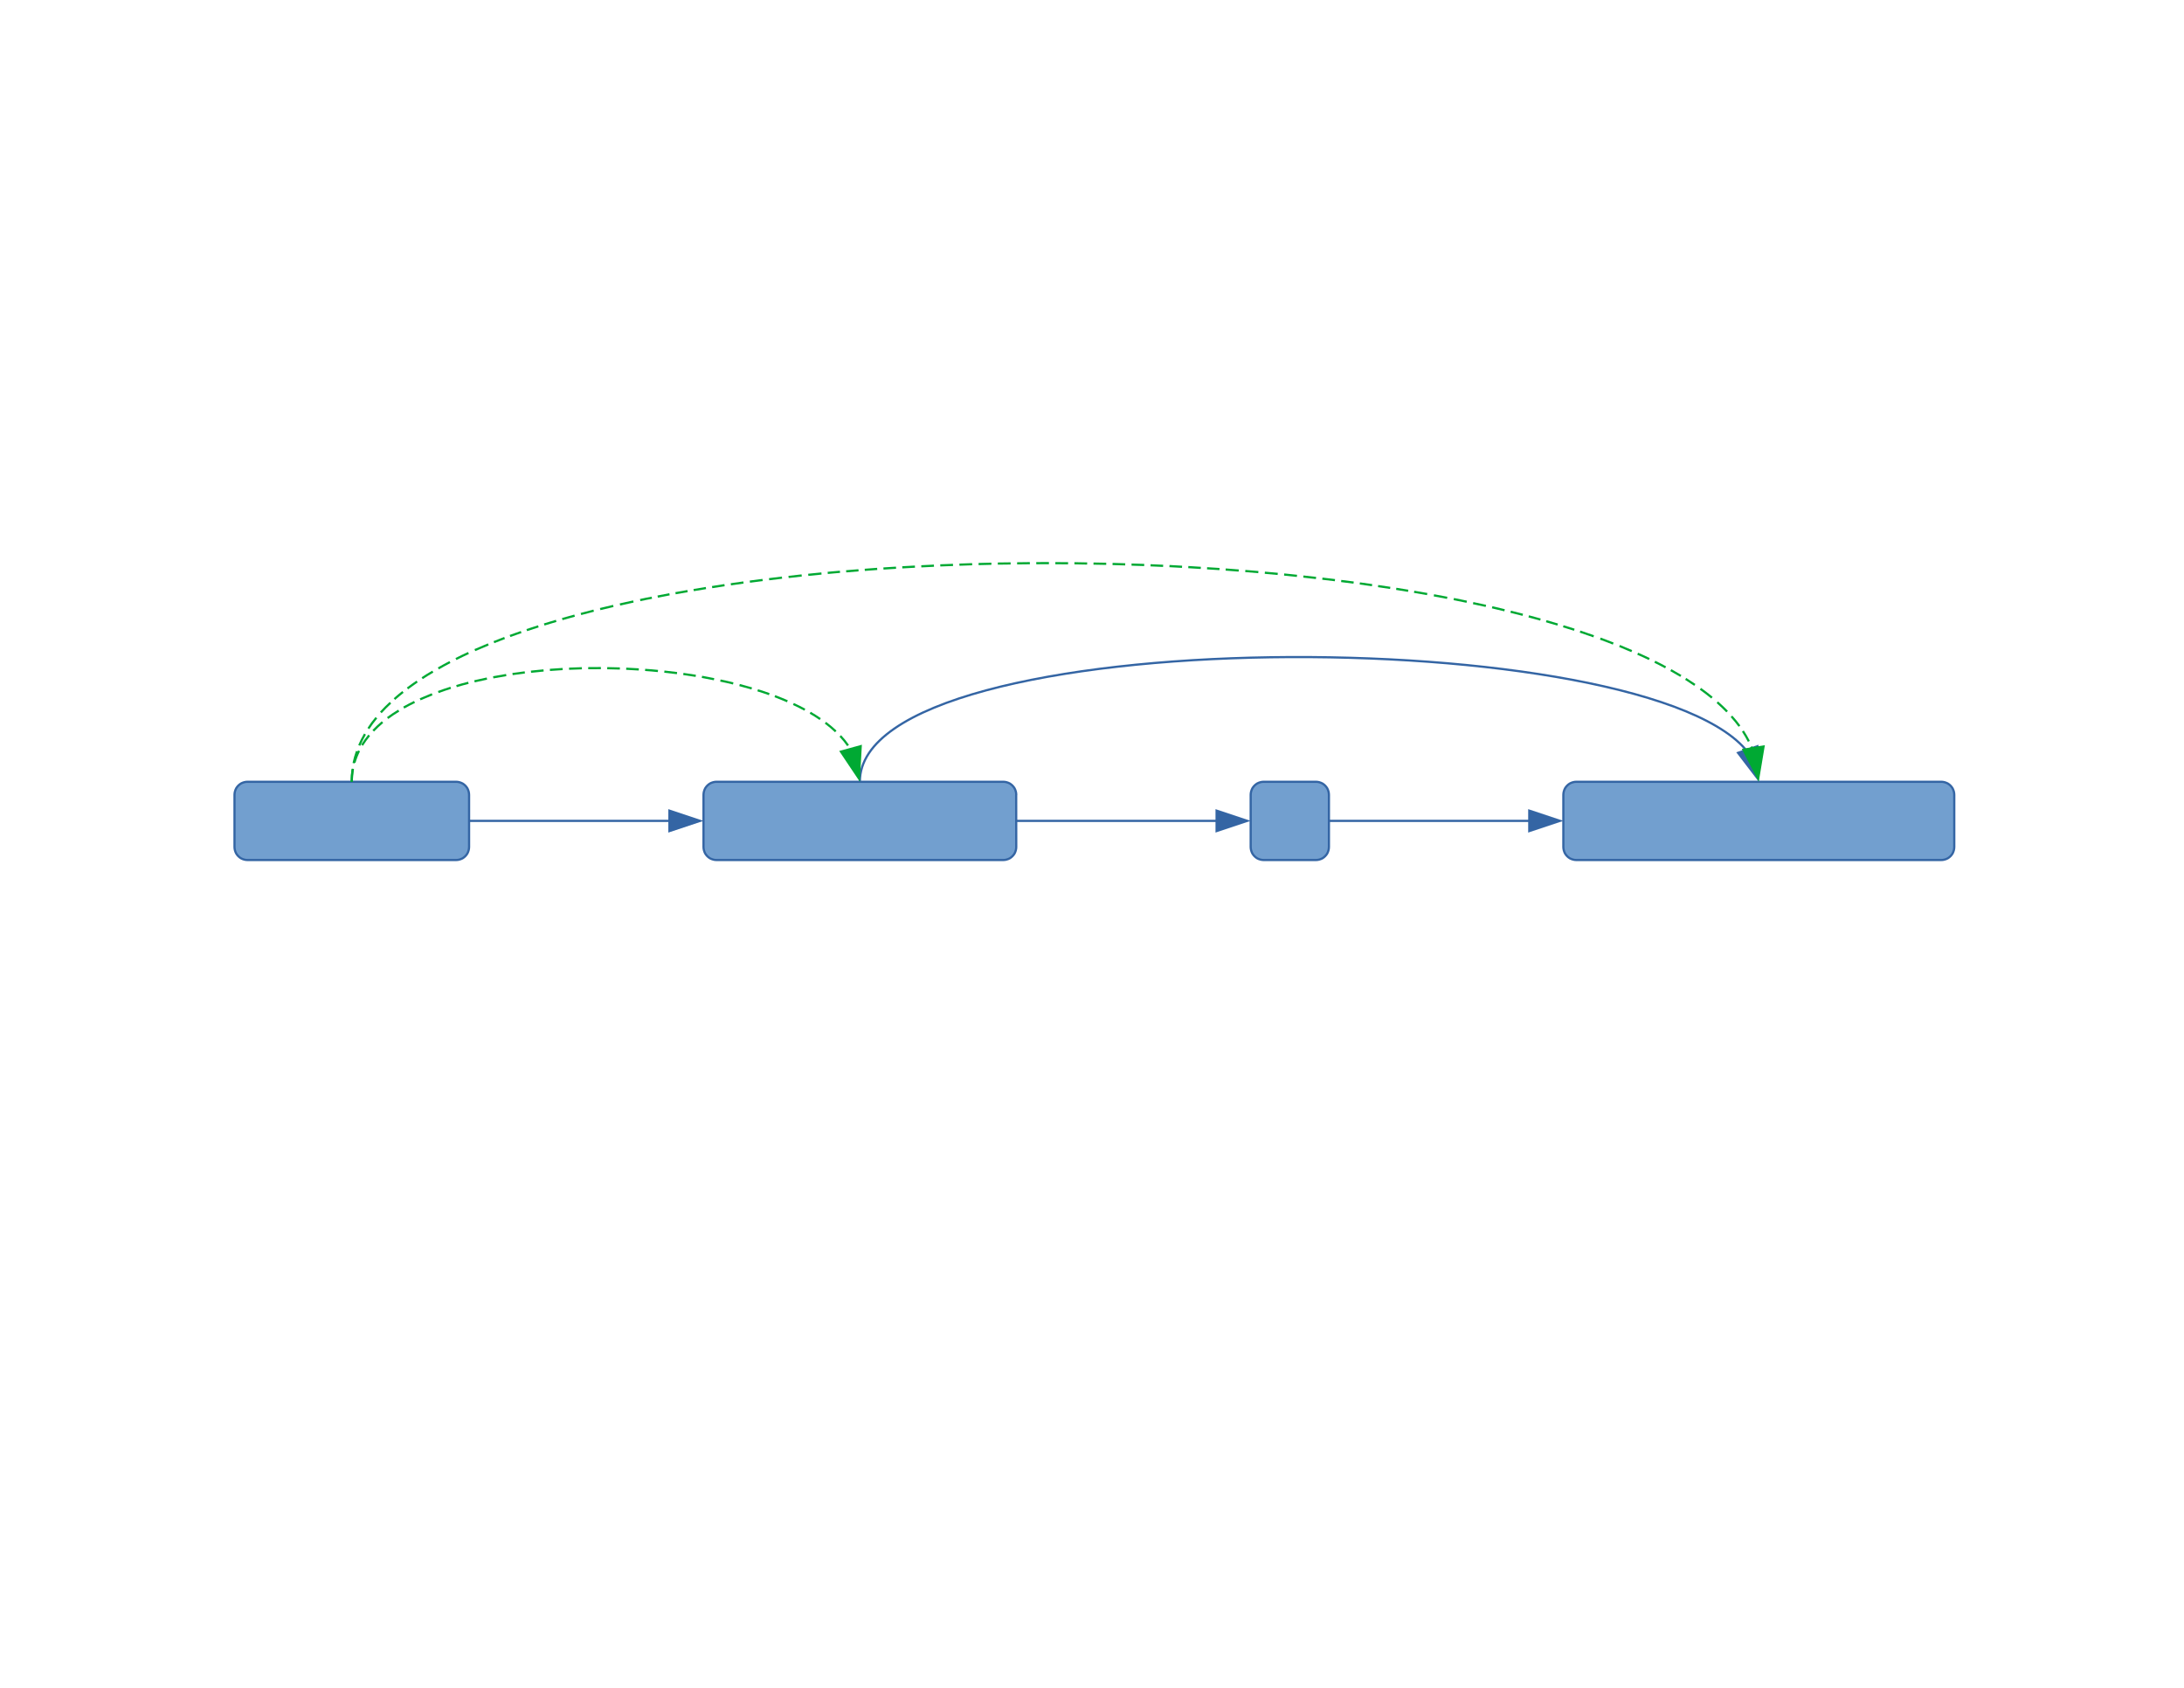 <?xml version="1.0" encoding="UTF-8"?>
<!DOCTYPE svg PUBLIC "-//W3C//DTD SVG 1.1//EN" "http://www.w3.org/Graphics/SVG/1.1/DTD/svg11.dtd">
<svg version="1.2" width="279.4mm" height="215.9mm" viewBox="0 0 27940 21590" preserveAspectRatio="xMidYMid" fill-rule="evenodd" stroke-width="28.222" stroke-linejoin="round" xmlns="http://www.w3.org/2000/svg" xmlns:ooo="http://xml.openoffice.org/svg/export" xmlns:xlink="http://www.w3.org/1999/xlink" xmlns:presentation="http://sun.com/xmlns/staroffice/presentation" xmlns:smil="http://www.w3.org/2001/SMIL20/" xmlns:anim="urn:oasis:names:tc:opendocument:xmlns:animation:1.0" xml:space="preserve">
 <defs class="ClipPathGroup">
  <clipPath id="presentation_clip_path" clipPathUnits="userSpaceOnUse">
   <rect x="0" y="0" width="27940" height="21590"/>
  </clipPath>
  <clipPath id="presentation_clip_path_shrink" clipPathUnits="userSpaceOnUse">
   <rect x="27" y="21" width="27885" height="21547"/>
  </clipPath>
 </defs>
 <defs class="TextShapeIndex">
  <g ooo:slide="id1" ooo:id-list="id3 id4 id5 id6 id7 id8 id9 id10 id11 id12"/>
 </defs>
 <defs class="EmbeddedBulletChars">
  <g id="bullet-char-template-57356" transform="scale(0,-0)">
   <path d="M 580,1141 L 1163,571 580,0 -4,571 580,1141 Z"/>
  </g>
  <g id="bullet-char-template-57354" transform="scale(0,-0)">
   <path d="M 8,1128 L 1137,1128 1137,0 8,0 8,1128 Z"/>
  </g>
  <g id="bullet-char-template-10146" transform="scale(0,-0)">
   <path d="M 174,0 L 602,739 174,1481 1456,739 174,0 Z M 1358,739 L 309,1346 659,739 1358,739 Z"/>
  </g>
  <g id="bullet-char-template-10132" transform="scale(0,-0)">
   <path d="M 2015,739 L 1276,0 717,0 1260,543 174,543 174,936 1260,936 717,1481 1274,1481 2015,739 Z"/>
  </g>
  <g id="bullet-char-template-10007" transform="scale(0,-0)">
   <path d="M 0,-2 C -7,14 -16,27 -25,37 L 356,567 C 262,823 215,952 215,954 215,979 228,992 255,992 264,992 276,990 289,987 310,991 331,999 354,1012 L 381,999 492,748 772,1049 836,1024 860,1049 C 881,1039 901,1025 922,1006 886,937 835,863 770,784 769,783 710,716 594,584 L 774,223 C 774,196 753,168 711,139 L 727,119 C 717,90 699,76 672,76 641,76 570,178 457,381 L 164,-76 C 142,-110 111,-127 72,-127 30,-127 9,-110 8,-76 1,-67 -2,-52 -2,-32 -2,-23 -1,-13 0,-2 Z"/>
  </g>
  <g id="bullet-char-template-10004" transform="scale(0,-0)">
   <path d="M 285,-33 C 182,-33 111,30 74,156 52,228 41,333 41,471 41,549 55,616 82,672 116,743 169,778 240,778 293,778 328,747 346,684 L 369,508 C 377,444 397,411 428,410 L 1163,1116 C 1174,1127 1196,1133 1229,1133 1271,1133 1292,1118 1292,1087 L 1292,965 C 1292,929 1282,901 1262,881 L 442,47 C 390,-6 338,-33 285,-33 Z"/>
  </g>
  <g id="bullet-char-template-9679" transform="scale(0,-0)">
   <path d="M 813,0 C 632,0 489,54 383,161 276,268 223,411 223,592 223,773 276,916 383,1023 489,1130 632,1184 813,1184 992,1184 1136,1130 1245,1023 1353,916 1407,772 1407,592 1407,412 1353,268 1245,161 1136,54 992,0 813,0 Z"/>
  </g>
  <g id="bullet-char-template-8226" transform="scale(0,-0)">
   <path d="M 346,457 C 273,457 209,483 155,535 101,586 74,649 74,723 74,796 101,859 155,911 209,963 273,989 346,989 419,989 480,963 531,910 582,859 608,796 608,723 608,648 583,586 532,535 482,483 420,457 346,457 Z"/>
  </g>
  <g id="bullet-char-template-8211" transform="scale(0,-0)">
   <path d="M -4,459 L 1135,459 1135,606 -4,606 -4,459 Z"/>
  </g>
  <g id="bullet-char-template-61548" transform="scale(0,-0)">
   <path d="M 173,740 C 173,903 231,1043 346,1159 462,1274 601,1332 765,1332 928,1332 1067,1274 1183,1159 1299,1043 1357,903 1357,740 1357,577 1299,437 1183,322 1067,206 928,148 765,148 601,148 462,206 346,322 231,437 173,577 173,740 Z"/>
  </g>
 </defs>
 <g>
  <g id="id2" class="Master_Slide">
   <g id="bg-id2" class="Background"/>
   <g id="bo-id2" class="BackgroundObjects"/>
  </g>
 </g>
 <g class="SlideGroup">
  <g>
   <g id="container-id1">
    <g id="id1" class="Slide" clip-path="url(#presentation_clip_path)">
     <g class="Page">
      <g class="com.sun.star.drawing.CustomShape">
       <g id="id3">
        <rect class="BoundingBox" stroke="none" fill="none" x="2999" y="9999" width="3004" height="1004"/>
        <path fill="rgb(114,159,207)" stroke="none" d="M 3166,10000 L 3167,10000 C 3138,10000 3109,10008 3083,10022 3058,10037 3037,10058 3022,10083 3008,10109 3000,10138 3000,10167 L 3000,10834 3000,10834 C 3000,10863 3008,10892 3022,10918 3037,10943 3058,10964 3083,10979 3109,10993 3138,11001 3167,11001 L 5834,11001 5834,11001 C 5863,11001 5892,10993 5918,10979 5943,10964 5964,10943 5979,10918 5993,10892 6001,10863 6001,10834 L 6001,10166 6001,10167 6001,10167 C 6001,10138 5993,10109 5979,10083 5964,10058 5943,10037 5918,10022 5892,10008 5863,10000 5834,10000 L 3166,10000 Z"/>
        <path fill="none" stroke="rgb(52,101,164)" d="M 3166,10000 L 3167,10000 C 3138,10000 3109,10008 3083,10022 3058,10037 3037,10058 3022,10083 3008,10109 3000,10138 3000,10167 L 3000,10834 3000,10834 C 3000,10863 3008,10892 3022,10918 3037,10943 3058,10964 3083,10979 3109,10993 3138,11001 3167,11001 L 5834,11001 5834,11001 C 5863,11001 5892,10993 5918,10979 5943,10964 5964,10943 5979,10918 5993,10892 6001,10863 6001,10834 L 6001,10166 6001,10167 6001,10167 C 6001,10138 5993,10109 5979,10083 5964,10058 5943,10037 5918,10022 5892,10008 5863,10000 5834,10000 L 3166,10000 Z"/>
       </g>
      </g>
      <g class="com.sun.star.drawing.CustomShape">
       <g id="id4">
        <rect class="BoundingBox" stroke="none" fill="none" x="8999" y="9999" width="4004" height="1004"/>
        <path fill="rgb(114,159,207)" stroke="none" d="M 9166,10000 L 9167,10000 C 9138,10000 9109,10008 9083,10022 9058,10037 9037,10058 9022,10083 9008,10109 9000,10138 9000,10167 L 9000,10834 9000,10834 C 9000,10863 9008,10892 9022,10918 9037,10943 9058,10964 9083,10979 9109,10993 9138,11001 9167,11001 L 12834,11001 12834,11001 C 12863,11001 12892,10993 12918,10979 12943,10964 12964,10943 12979,10918 12993,10892 13001,10863 13001,10834 L 13000,10166 13001,10167 13001,10167 C 13001,10138 12993,10109 12979,10083 12964,10058 12943,10037 12918,10022 12892,10008 12863,10000 12834,10000 L 9166,10000 Z"/>
        <path fill="none" stroke="rgb(52,101,164)" d="M 9166,10000 L 9167,10000 C 9138,10000 9109,10008 9083,10022 9058,10037 9037,10058 9022,10083 9008,10109 9000,10138 9000,10167 L 9000,10834 9000,10834 C 9000,10863 9008,10892 9022,10918 9037,10943 9058,10964 9083,10979 9109,10993 9138,11001 9167,11001 L 12834,11001 12834,11001 C 12863,11001 12892,10993 12918,10979 12943,10964 12964,10943 12979,10918 12993,10892 13001,10863 13001,10834 L 13000,10166 13001,10167 13001,10167 C 13001,10138 12993,10109 12979,10083 12964,10058 12943,10037 12918,10022 12892,10008 12863,10000 12834,10000 L 9166,10000 Z"/>
       </g>
      </g>
      <g class="com.sun.star.drawing.CustomShape">
       <g id="id5">
        <rect class="BoundingBox" stroke="none" fill="none" x="15999" y="9999" width="1004" height="1004"/>
        <path fill="rgb(114,159,207)" stroke="none" d="M 16166,10000 L 16167,10000 C 16138,10000 16109,10008 16083,10022 16058,10037 16037,10058 16022,10083 16008,10109 16000,10138 16000,10167 L 16000,10834 16000,10834 C 16000,10863 16008,10892 16022,10918 16037,10943 16058,10964 16083,10979 16109,10993 16138,11001 16167,11001 L 16834,11001 16834,11001 C 16863,11001 16892,10993 16918,10979 16943,10964 16964,10943 16979,10918 16993,10892 17001,10863 17001,10834 L 17001,10166 17001,10167 17001,10167 C 17001,10138 16993,10109 16979,10083 16964,10058 16943,10037 16918,10022 16892,10008 16863,10000 16834,10000 L 16166,10000 Z"/>
        <path fill="none" stroke="rgb(52,101,164)" d="M 16166,10000 L 16167,10000 C 16138,10000 16109,10008 16083,10022 16058,10037 16037,10058 16022,10083 16008,10109 16000,10138 16000,10167 L 16000,10834 16000,10834 C 16000,10863 16008,10892 16022,10918 16037,10943 16058,10964 16083,10979 16109,10993 16138,11001 16167,11001 L 16834,11001 16834,11001 C 16863,11001 16892,10993 16918,10979 16943,10964 16964,10943 16979,10918 16993,10892 17001,10863 17001,10834 L 17001,10166 17001,10167 17001,10167 C 17001,10138 16993,10109 16979,10083 16964,10058 16943,10037 16918,10022 16892,10008 16863,10000 16834,10000 L 16166,10000 Z"/>
       </g>
      </g>
      <g class="com.sun.star.drawing.CustomShape">
       <g id="id6">
        <rect class="BoundingBox" stroke="none" fill="none" x="19999" y="9999" width="5004" height="1004"/>
        <path fill="rgb(114,159,207)" stroke="none" d="M 20166,10000 L 20167,10000 C 20138,10000 20109,10008 20083,10022 20058,10037 20037,10058 20022,10083 20008,10109 20000,10138 20000,10167 L 20000,10834 20000,10834 C 20000,10863 20008,10892 20022,10918 20037,10943 20058,10964 20083,10979 20109,10993 20138,11001 20167,11001 L 24834,11001 24834,11001 C 24863,11001 24892,10993 24918,10979 24943,10964 24964,10943 24979,10918 24993,10892 25001,10863 25001,10834 L 25001,10166 25001,10167 25001,10167 C 25001,10138 24993,10109 24979,10083 24964,10058 24943,10037 24918,10022 24892,10008 24863,10000 24834,10000 L 20166,10000 Z"/>
        <path fill="none" stroke="rgb(52,101,164)" d="M 20166,10000 L 20167,10000 C 20138,10000 20109,10008 20083,10022 20058,10037 20037,10058 20022,10083 20008,10109 20000,10138 20000,10167 L 20000,10834 20000,10834 C 20000,10863 20008,10892 20022,10918 20037,10943 20058,10964 20083,10979 20109,10993 20138,11001 20167,11001 L 24834,11001 24834,11001 C 24863,11001 24892,10993 24918,10979 24943,10964 24964,10943 24979,10918 24993,10892 25001,10863 25001,10834 L 25001,10166 25001,10167 25001,10167 C 25001,10138 24993,10109 24979,10083 24964,10058 24943,10037 24918,10022 24892,10008 24863,10000 24834,10000 L 20166,10000 Z"/>
       </g>
      </g>
      <g class="com.sun.star.drawing.ConnectorShape">
       <g id="id7">
        <rect class="BoundingBox" stroke="none" fill="none" x="5999" y="10350" width="3002" height="301"/>
        <path fill="none" stroke="rgb(52,101,164)" d="M 6000,10500 L 8570,10500"/>
        <path fill="rgb(52,101,164)" stroke="none" d="M 9000,10500 L 8550,10350 8550,10650 9000,10500 Z"/>
       </g>
      </g>
      <g class="com.sun.star.drawing.ConnectorShape">
       <g id="id8">
        <rect class="BoundingBox" stroke="none" fill="none" x="12999" y="10350" width="3002" height="301"/>
        <path fill="none" stroke="rgb(52,101,164)" d="M 13000,10500 L 15570,10500"/>
        <path fill="rgb(52,101,164)" stroke="none" d="M 16000,10500 L 15550,10350 15550,10650 16000,10500 Z"/>
       </g>
      </g>
      <g class="com.sun.star.drawing.ConnectorShape">
       <g id="id9">
        <rect class="BoundingBox" stroke="none" fill="none" x="16999" y="10350" width="3002" height="301"/>
        <path fill="none" stroke="rgb(52,101,164)" d="M 17000,10500 L 19570,10500"/>
        <path fill="rgb(52,101,164)" stroke="none" d="M 20000,10500 L 19550,10350 19550,10650 20000,10500 Z"/>
       </g>
      </g>
      <g class="com.sun.star.drawing.ConnectorShape">
       <g id="id10">
        <rect class="BoundingBox" stroke="none" fill="none" x="10999" y="8404" width="11502" height="1598"/>
        <path fill="none" stroke="rgb(52,101,164)" d="M 11000,10000 C 11000,7929 21219,7936 22391,9664"/>
        <path fill="rgb(52,101,164)" stroke="none" d="M 22500,10000 L 22496,9526 22212,9623 22500,10000 Z"/>
       </g>
      </g>
      <g class="com.sun.star.drawing.ConnectorShape">
       <g id="id11">
        <rect class="BoundingBox" stroke="none" fill="none" x="4499" y="8545" width="6528" height="1457"/>
        <path fill="none" stroke="rgb(0,169,51)" d="M 4500,10000 C 4500,9943 4505,9887 4515,9834"/>
        <path fill="none" stroke="rgb(0,169,51)" d="M 4534,9754 C 4549,9703 4569,9652 4593,9604"/>
        <path fill="none" stroke="rgb(0,169,51)" d="M 4632,9532 C 4659,9489 4689,9447 4723,9406"/>
        <path fill="none" stroke="rgb(0,169,51)" d="M 4775,9348 C 4811,9310 4851,9273 4893,9237"/>
        <path fill="none" stroke="rgb(0,169,51)" d="M 4959,9185 C 5003,9152 5051,9120 5101,9090"/>
        <path fill="none" stroke="rgb(0,169,51)" d="M 5165,9051 C 5210,9026 5255,9002 5303,8979"/>
        <path fill="none" stroke="rgb(0,169,51)" d="M 5375,8945 C 5425,8923 5475,8902 5528,8881"/>
        <path fill="none" stroke="rgb(0,169,51)" d="M 5607,8852 C 5659,8833 5712,8815 5766,8798"/>
        <path fill="none" stroke="rgb(0,169,51)" d="M 5840,8776 C 5890,8761 5941,8747 5992,8734"/>
        <path fill="none" stroke="rgb(0,169,51)" d="M 6070,8715 C 6122,8703 6175,8691 6229,8680"/>
        <path fill="none" stroke="rgb(0,169,51)" d="M 6310,8664 C 6365,8654 6420,8644 6476,8635"/>
        <path fill="none" stroke="rgb(0,169,51)" d="M 6557,8622 C 6609,8615 6661,8608 6714,8601"/>
        <path fill="none" stroke="rgb(0,169,51)" d="M 6793,8592 C 6846,8586 6900,8581 6954,8576"/>
        <path fill="none" stroke="rgb(0,169,51)" d="M 7035,8569 C 7089,8565 7143,8561 7198,8558"/>
        <path fill="none" stroke="rgb(0,169,51)" d="M 7280,8554 C 7335,8552 7389,8550 7444,8548"/>
        <path fill="none" stroke="rgb(0,169,51)" d="M 7525,8547 C 7579,8546 7633,8546 7687,8546"/>
        <path fill="none" stroke="rgb(0,169,51)" d="M 7768,8547 C 7822,8548 7876,8549 7930,8551"/>
        <path fill="none" stroke="rgb(0,169,51)" d="M 8011,8554 C 8065,8557 8119,8560 8172,8563"/>
        <path fill="none" stroke="rgb(0,169,51)" d="M 8253,8569 C 8308,8573 8362,8577 8417,8583"/>
        <path fill="none" stroke="rgb(0,169,51)" d="M 8499,8591 C 8553,8597 8607,8603 8661,8610"/>
        <path fill="none" stroke="rgb(0,169,51)" d="M 8742,8621 C 8795,8628 8848,8637 8901,8645"/>
        <path fill="none" stroke="rgb(0,169,51)" d="M 8980,8658 C 9032,8668 9084,8677 9135,8688"/>
        <path fill="none" stroke="rgb(0,169,51)" d="M 9216,8705 C 9272,8716 9326,8729 9380,8742"/>
        <path fill="none" stroke="rgb(0,169,51)" d="M 9461,8763 C 9514,8777 9566,8791 9617,8806"/>
        <path fill="none" stroke="rgb(0,169,51)" d="M 9693,8830 C 9744,8845 9793,8862 9841,8879"/>
        <path fill="none" stroke="rgb(0,169,51)" d="M 9913,8905 C 9968,8926 10021,8948 10073,8970"/>
        <path fill="none" stroke="rgb(0,169,51)" d="M 10150,9005 C 10200,9028 10249,9053 10296,9078"/>
        <path fill="none" stroke="rgb(0,169,51)" d="M 10365,9117 C 10410,9143 10453,9170 10493,9198"/>
        <path fill="none" stroke="rgb(0,169,51)" d="M 10560,9245 C 10607,9281 10651,9317 10692,9356"/>
        <path fill="none" stroke="rgb(0,169,51)" d="M 10750,9414 C 10787,9453 10820,9494 10849,9536"/>
        <path fill="none" stroke="rgb(0,169,51)" d="M 10890,9599 C 10893,9605 10897,9612 10900,9618"/>
        <path fill="rgb(0,169,51)" stroke="none" d="M 11000,10000 L 11026,9526 10736,9606 11000,10000 Z"/>
       </g>
      </g>
      <g class="com.sun.star.drawing.ConnectorShape">
       <g id="id12">
        <rect class="BoundingBox" stroke="none" fill="none" x="4499" y="7202" width="18080" height="2800"/>
        <path fill="none" stroke="rgb(0,169,51)" d="M 4500,10000 C 4500,9946 4504,9893 4511,9840"/>
        <path fill="none" stroke="rgb(0,169,51)" d="M 4524,9762 C 4535,9711 4549,9660 4567,9610"/>
        <path fill="none" stroke="rgb(0,169,51)" d="M 4596,9535 C 4617,9486 4641,9438 4669,9390"/>
        <path fill="none" stroke="rgb(0,169,51)" d="M 4713,9319 C 4743,9272 4777,9226 4815,9181"/>
        <path fill="none" stroke="rgb(0,169,51)" d="M 4872,9113 C 4910,9071 4951,9030 4995,8989"/>
        <path fill="none" stroke="rgb(0,169,51)" d="M 5046,8942 C 5081,8911 5117,8881 5155,8851"/>
        <path fill="none" stroke="rgb(0,169,51)" d="M 5213,8806 C 5253,8776 5294,8747 5336,8718"/>
        <path fill="none" stroke="rgb(0,169,51)" d="M 5401,8675 C 5445,8646 5490,8618 5537,8591"/>
        <path fill="none" stroke="rgb(0,169,51)" d="M 5608,8550 C 5656,8522 5705,8496 5756,8469"/>
        <path fill="none" stroke="rgb(0,169,51)" d="M 5833,8430 C 5885,8404 5938,8378 5993,8353"/>
        <path fill="none" stroke="rgb(0,169,51)" d="M 6075,8316 C 6131,8291 6188,8267 6247,8243"/>
        <path fill="none" stroke="rgb(0,169,51)" d="M 6319,8214 C 6363,8196 6409,8179 6455,8161"/>
        <path fill="none" stroke="rgb(0,169,51)" d="M 6525,8135 C 6571,8118 6619,8101 6667,8085"/>
        <path fill="none" stroke="rgb(0,169,51)" d="M 6739,8060 C 6788,8044 6837,8028 6887,8012"/>
        <path fill="none" stroke="rgb(0,169,51)" d="M 6962,7988 C 7013,7972 7064,7957 7115,7942"/>
        <path fill="none" stroke="rgb(0,169,51)" d="M 7193,7919 C 7245,7904 7298,7890 7351,7875"/>
        <path fill="none" stroke="rgb(0,169,51)" d="M 7432,7854 C 7486,7839 7540,7825 7595,7811"/>
        <path fill="none" stroke="rgb(0,169,51)" d="M 7678,7791 C 7733,7777 7789,7764 7846,7751"/>
        <path fill="none" stroke="rgb(0,169,51)" d="M 7931,7732 C 7988,7719 8045,7706 8103,7694"/>
        <path fill="none" stroke="rgb(0,169,51)" d="M 8190,7676 C 8239,7665 8289,7655 8339,7646"/>
        <path fill="none" stroke="rgb(0,169,51)" d="M 8414,7631 C 8464,7621 8514,7612 8565,7602"/>
        <path fill="none" stroke="rgb(0,169,51)" d="M 8642,7588 C 8693,7579 8744,7570 8796,7561"/>
        <path fill="none" stroke="rgb(0,169,51)" d="M 8874,7548 C 8926,7539 8978,7530 9031,7522"/>
        <path fill="none" stroke="rgb(0,169,51)" d="M 9110,7510 C 9163,7501 9216,7493 9269,7485"/>
        <path fill="none" stroke="rgb(0,169,51)" d="M 9350,7474 C 9403,7466 9457,7458 9511,7451"/>
        <path fill="none" stroke="rgb(0,169,51)" d="M 9593,7440 C 9647,7433 9701,7426 9756,7419"/>
        <path fill="none" stroke="rgb(0,169,51)" d="M 9839,7409 C 9894,7402 9949,7395 10004,7389"/>
        <path fill="none" stroke="rgb(0,169,51)" d="M 10088,7380 C 10144,7373 10199,7367 10256,7361"/>
        <path fill="none" stroke="rgb(0,169,51)" d="M 10340,7353 C 10396,7347 10453,7341 10509,7336"/>
        <path fill="none" stroke="rgb(0,169,51)" d="M 10589,7328 C 10641,7324 10693,7319 10746,7314"/>
        <path fill="none" stroke="rgb(0,169,51)" d="M 10825,7308 C 10878,7303 10930,7299 10983,7295"/>
        <path fill="none" stroke="rgb(0,169,51)" d="M 11063,7289 C 11116,7285 11169,7281 11222,7277"/>
        <path fill="none" stroke="rgb(0,169,51)" d="M 11302,7272 C 11356,7268 11409,7265 11463,7262"/>
        <path fill="none" stroke="rgb(0,169,51)" d="M 11543,7257 C 11597,7254 11651,7251 11705,7248"/>
        <path fill="none" stroke="rgb(0,169,51)" d="M 11786,7244 C 11840,7241 11894,7238 11948,7236"/>
        <path fill="none" stroke="rgb(0,169,51)" d="M 12029,7232 C 12084,7230 12138,7228 12192,7226"/>
        <path fill="none" stroke="rgb(0,169,51)" d="M 12274,7223 C 12328,7221 12383,7219 12437,7217"/>
        <path fill="none" stroke="rgb(0,169,51)" d="M 12519,7215 C 12574,7214 12628,7212 12683,7211"/>
        <path fill="none" stroke="rgb(0,169,51)" d="M 12765,7209 C 12820,7208 12875,7207 12929,7207"/>
        <path fill="none" stroke="rgb(0,169,51)" d="M 13012,7206 C 13066,7205 13121,7205 13175,7204"/>
        <path fill="none" stroke="rgb(0,169,51)" d="M 13257,7204 C 13311,7203 13365,7203 13419,7203"/>
        <path fill="none" stroke="rgb(0,169,51)" d="M 13501,7204 C 13555,7204 13609,7204 13664,7205"/>
        <path fill="none" stroke="rgb(0,169,51)" d="M 13745,7205 C 13799,7206 13854,7207 13908,7208"/>
        <path fill="none" stroke="rgb(0,169,51)" d="M 13989,7209 C 14044,7210 14098,7211 14152,7212"/>
        <path fill="none" stroke="rgb(0,169,51)" d="M 14233,7214 C 14287,7216 14341,7217 14395,7219"/>
        <path fill="none" stroke="rgb(0,169,51)" d="M 14476,7222 C 14530,7223 14584,7225 14638,7227"/>
        <path fill="none" stroke="rgb(0,169,51)" d="M 14719,7231 C 14773,7233 14827,7235 14880,7238"/>
        <path fill="none" stroke="rgb(0,169,51)" d="M 14961,7241 C 15015,7244 15068,7247 15122,7250"/>
        <path fill="none" stroke="rgb(0,169,51)" d="M 15202,7254 C 15255,7257 15309,7260 15362,7264"/>
        <path fill="none" stroke="rgb(0,169,51)" d="M 15442,7269 C 15495,7272 15548,7276 15601,7279"/>
        <path fill="none" stroke="rgb(0,169,51)" d="M 15680,7285 C 15736,7289 15792,7293 15847,7298"/>
        <path fill="none" stroke="rgb(0,169,51)" d="M 15931,7304 C 15987,7309 16042,7313 16098,7318"/>
        <path fill="none" stroke="rgb(0,169,51)" d="M 16181,7326 C 16236,7331 16291,7336 16346,7341"/>
        <path fill="none" stroke="rgb(0,169,51)" d="M 16428,7349 C 16483,7354 16538,7360 16592,7366"/>
        <path fill="none" stroke="rgb(0,169,51)" d="M 16674,7375 C 16728,7380 16782,7386 16836,7393"/>
        <path fill="none" stroke="rgb(0,169,51)" d="M 16917,7402 C 16971,7408 17025,7415 17078,7421"/>
        <path fill="none" stroke="rgb(0,169,51)" d="M 17158,7432 C 17211,7438 17264,7445 17317,7452"/>
        <path fill="none" stroke="rgb(0,169,51)" d="M 17396,7463 C 17448,7470 17500,7478 17553,7485"/>
        <path fill="none" stroke="rgb(0,169,51)" d="M 17630,7497 C 17682,7504 17734,7512 17785,7520"/>
        <path fill="none" stroke="rgb(0,169,51)" d="M 17862,7532 C 17913,7540 17964,7549 18015,7557"/>
        <path fill="none" stroke="rgb(0,169,51)" d="M 18091,7570 C 18147,7580 18203,7589 18258,7599"/>
        <path fill="none" stroke="rgb(0,169,51)" d="M 18344,7615 C 18401,7625 18457,7636 18514,7647"/>
        <path fill="none" stroke="rgb(0,169,51)" d="M 18598,7663 C 18653,7674 18709,7686 18764,7697"/>
        <path fill="none" stroke="rgb(0,169,51)" d="M 18846,7715 C 18901,7726 18955,7738 19009,7750"/>
        <path fill="none" stroke="rgb(0,169,51)" d="M 19089,7768 C 19142,7781 19195,7793 19248,7806"/>
        <path fill="none" stroke="rgb(0,169,51)" d="M 19326,7825 C 19378,7838 19429,7851 19481,7864"/>
        <path fill="none" stroke="rgb(0,169,51)" d="M 19557,7884 C 19607,7898 19657,7911 19707,7925"/>
        <path fill="none" stroke="rgb(0,169,51)" d="M 19781,7946 C 19830,7960 19879,7974 19927,7989"/>
        <path fill="none" stroke="rgb(0,169,51)" d="M 19999,8011 C 20047,8025 20094,8040 20140,8055"/>
        <path fill="none" stroke="rgb(0,169,51)" d="M 20214,8079 C 20273,8099 20331,8119 20388,8139"/>
        <path fill="none" stroke="rgb(0,169,51)" d="M 20473,8169 C 20529,8190 20584,8210 20638,8232"/>
        <path fill="none" stroke="rgb(0,169,51)" d="M 20719,8263 C 20772,8285 20824,8307 20875,8329"/>
        <path fill="none" stroke="rgb(0,169,51)" d="M 20951,8362 C 21002,8384 21051,8407 21099,8430"/>
        <path fill="none" stroke="rgb(0,169,51)" d="M 21170,8465 C 21218,8488 21264,8512 21308,8536"/>
        <path fill="none" stroke="rgb(0,169,51)" d="M 21375,8572 C 21419,8597 21462,8621 21503,8646"/>
        <path fill="none" stroke="rgb(0,169,51)" d="M 21565,8684 C 21605,8709 21644,8735 21682,8761"/>
        <path fill="none" stroke="rgb(0,169,51)" d="M 21754,8811 C 21805,8848 21855,8886 21901,8924"/>
        <path fill="none" stroke="rgb(0,169,51)" d="M 21970,8983 C 22014,9022 22056,9062 22095,9102"/>
        <path fill="none" stroke="rgb(0,169,51)" d="M 22151,9163 C 22188,9204 22222,9246 22253,9288"/>
        <path fill="none" stroke="rgb(0,169,51)" d="M 22297,9352 C 22325,9395 22351,9439 22373,9483"/>
        <path fill="none" stroke="rgb(0,169,51)" d="M 22405,9550 C 22423,9592 22439,9635 22452,9678"/>
        <path fill="rgb(0,169,51)" stroke="none" d="M 22500,10000 L 22578,9532 22282,9579 22500,10000 Z"/>
       </g>
      </g>
     </g>
    </g>
   </g>
  </g>
 </g>
</svg>